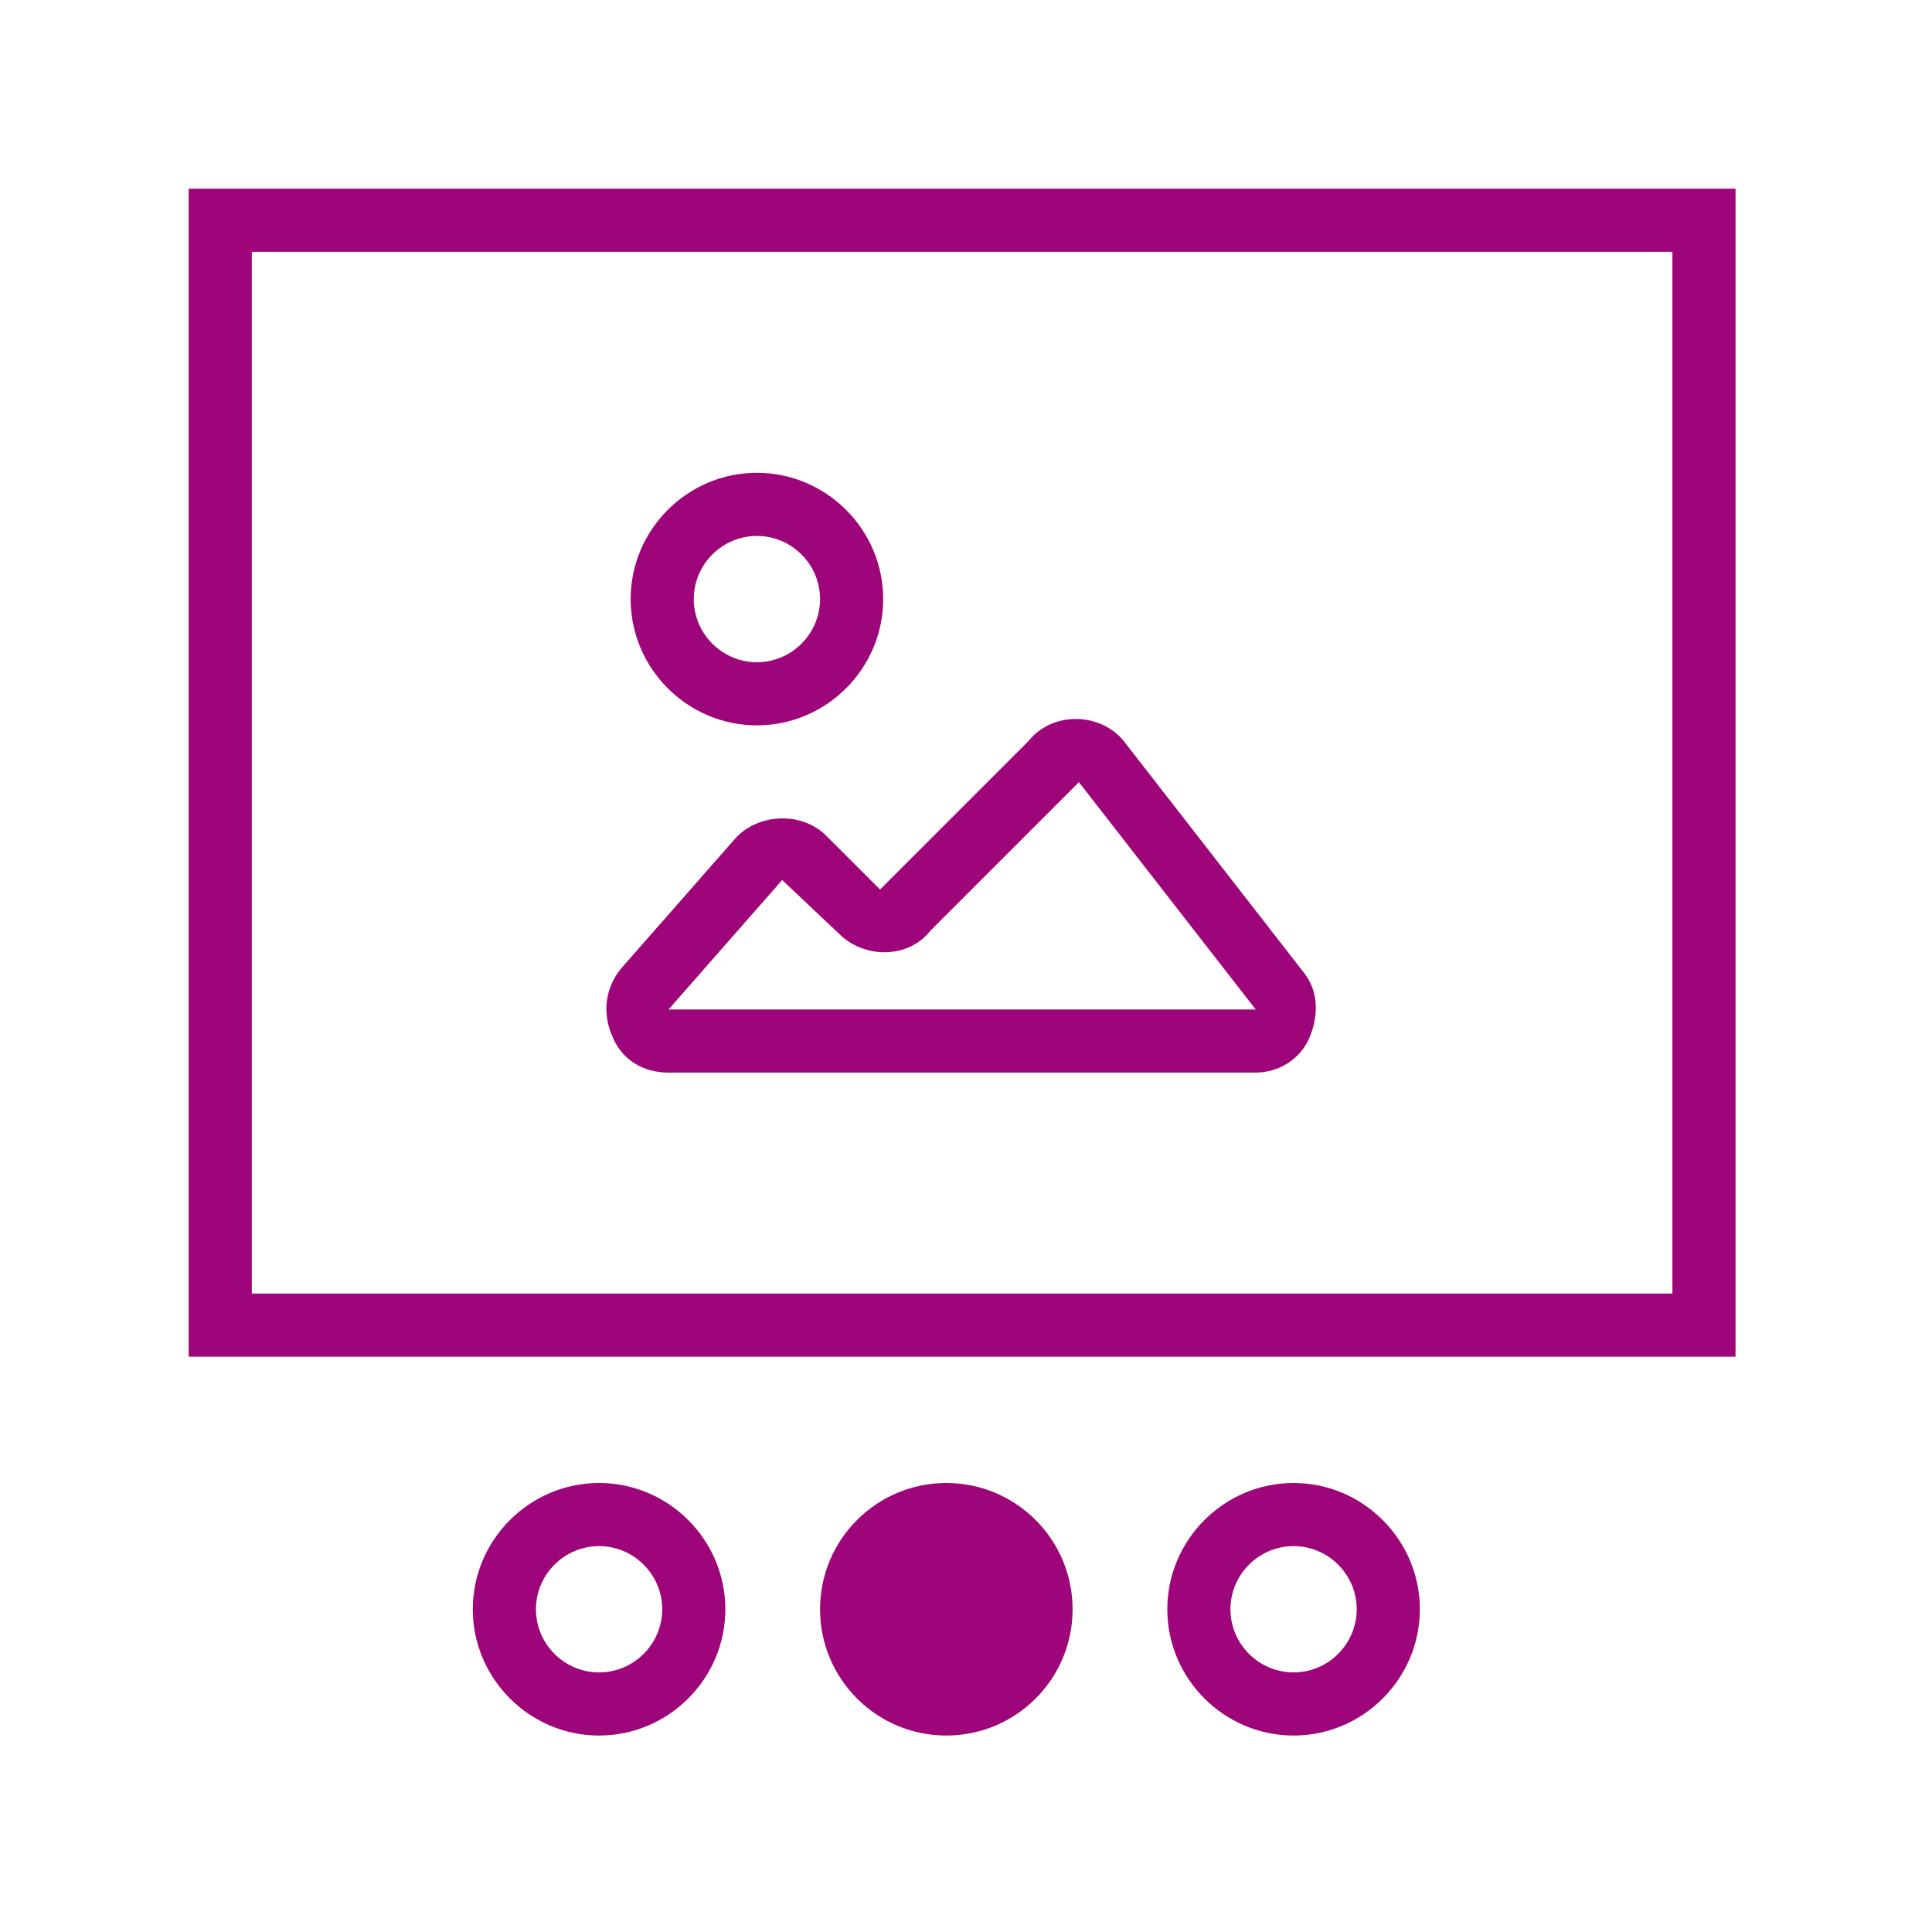 <svg xmlns="http://www.w3.org/2000/svg" version="1.1" xmlns:xlink="http://www.w3.org/1999/xlink" xmlns:svgjs="http://svgjs.dev/svgjs" width="128" height="128" viewBox="0 0 128 128"><g transform="matrix(0.805,0,0,0.805,12.222,12.222)"><svg viewBox="0 0 96 96" data-background-color="#0b041a" preserveAspectRatio="xMidYMid meet" height="128" width="128" xmlns="http://www.w3.org/2000/svg" xmlns:xlink="http://www.w3.org/1999/xlink"><g id="tight-bounds" transform="matrix(1,0,0,1,0.26,0.26)"><svg viewBox="0 0 95.481 95.481" height="95.481" width="95.481"><g><svg viewBox="0 0 95.481 95.481" height="95.481" width="95.481"><g><svg viewBox="0 0 95.481 95.481" height="95.481" width="95.481"><g id="textblocktransform"><svg viewBox="0 0 95.481 95.481" height="95.481" width="95.481" id="textblock"><g><svg viewBox="0 0 95.481 95.481" height="95.481" width="95.481"><g><svg viewBox="0 0 95.481 95.481" height="95.481" width="95.481"><g><svg xmlns="http://www.w3.org/2000/svg" xmlns:xlink="http://www.w3.org/1999/xlink" version="1.1" x="0" y="0" viewBox="15 15 49 49" enable-background="new 0 0 80 80" xml:space="preserve" height="95.481" width="95.481" class="icon-icon-0" data-fill-palette-color="accent" id="icon-0"><g fill="#9f057b" data-fill-palette-color="accent"><path fill="#9f057b" d="M64 52H15V15H64zM17 50H62V17H17z" data-fill-palette-color="accent"></path></g><g fill="#9f057b" data-fill-palette-color="accent"><path fill="#9f057b" d="M48.8 43H30.2C29.4 43 28.7 42.6 28.4 41.8 28.1 41.1 28.2 40.3 28.7 39.7L32.3 35.6C33 34.8 34.4 34.7 35.2 35.5L36.9 37.2 37 37.1 41.6 32.5C42.4 31.5 44 31.6 44.7 32.6L50.3 39.8C50.8 40.4 50.8 41.2 50.5 41.9S49.5 43 48.8 43M33.8 36.9L30.2 41H48.8L43.2 33.8 43.1 33.9 38.5 38.5C37.8 39.4 36.4 39.4 35.6 38.6z" data-fill-palette-color="accent"></path></g><g fill="#9f057b" data-fill-palette-color="accent"><path fill="#9f057b" d="M33 32C30.8 32 29 30.2 29 28S30.8 24 33 24 37 25.8 37 28 35.2 32 33 32M33 26C31.9 26 31 26.9 31 28S31.9 30 33 30 35 29.1 35 28 34.1 26 33 26" data-fill-palette-color="accent"></path></g><g fill="#9f057b" data-fill-palette-color="accent"><path fill="#9f057b" d="M28 64C25.8 64 24 62.2 24 60S25.8 56 28 56 32 57.8 32 60 30.2 64 28 64M28 58C26.9 58 26 58.9 26 60S26.9 62 28 62 30 61.1 30 60 29.1 58 28 58" data-fill-palette-color="accent"></path></g><g fill="#9f057b" data-fill-palette-color="accent"><path fill="#9f057b" d="M50 64C47.8 64 46 62.2 46 60S47.8 56 50 56 54 57.8 54 60 52.2 64 50 64M50 58C48.9 58 48 58.9 48 60S48.9 62 50 62 52 61.1 52 60 51.1 58 50 58" data-fill-palette-color="accent"></path></g><g fill="#9f057b" data-fill-palette-color="accent"><circle fill="#9f057b" cx="39" cy="60" r="4.0" data-fill-palette-color="accent"></circle></g></svg></g></svg></g></svg></g></svg></g></svg></g></svg></g><defs></defs></svg><rect width="95.481" height="95.481" fill="none" stroke="none" visibility="hidden"></rect></g></svg></g></svg>